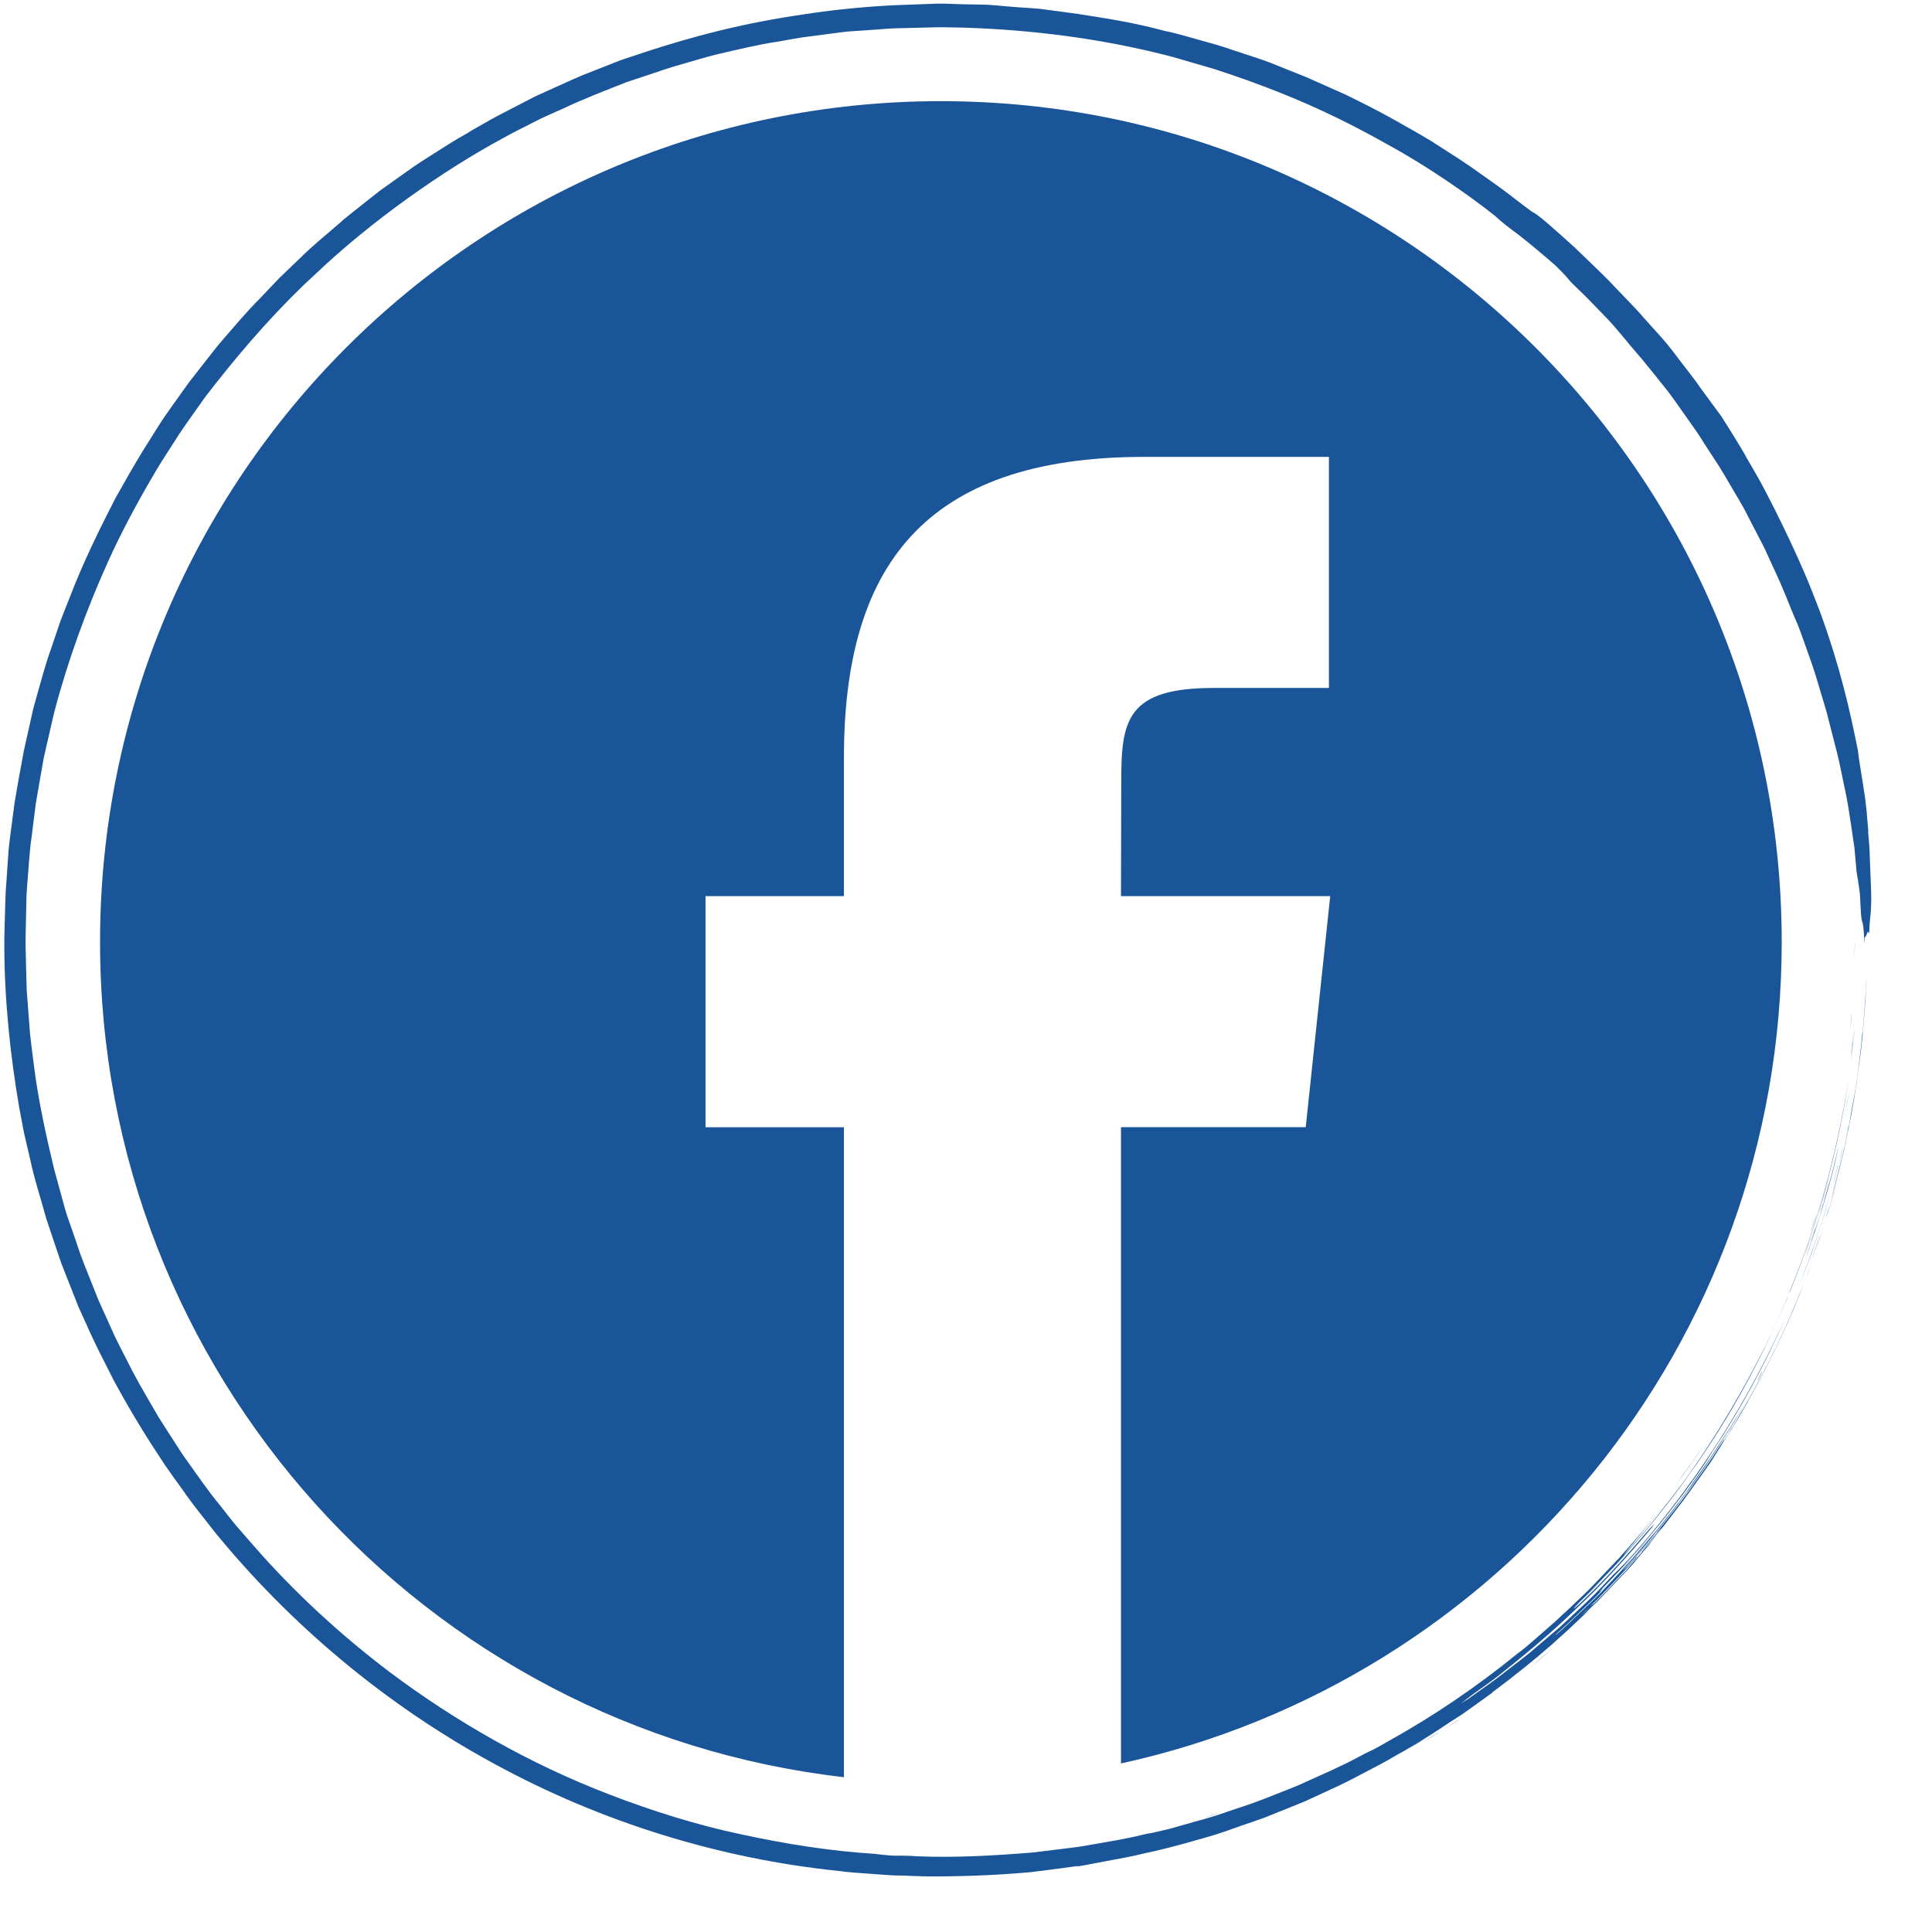 <svg width="33" height="33" viewBox="0 0 33 33" fill="none" xmlns="http://www.w3.org/2000/svg">
<path fill-rule="evenodd" clip-rule="evenodd" d="M20.569 31.045C20.621 31.028 20.712 31.005 20.816 30.968C20.792 30.98 20.655 31.026 20.569 31.045Z" fill="#195598"/>
<path fill-rule="evenodd" clip-rule="evenodd" d="M24.309 29.754C24.378 29.713 24.587 29.573 24.568 29.593C24.447 29.67 24.398 29.703 24.309 29.754Z" fill="#195598"/>
<path fill-rule="evenodd" clip-rule="evenodd" d="M24.676 29.53C24.693 29.516 24.857 29.414 24.933 29.364C24.933 29.367 24.881 29.401 24.823 29.438C24.765 29.474 24.702 29.514 24.676 29.53Z" fill="#195598"/>
<path fill-rule="evenodd" clip-rule="evenodd" d="M25.654 28.79C25.702 28.749 25.831 28.646 25.893 28.6C25.878 28.615 25.725 28.733 25.654 28.79Z" fill="#195598"/>
<path fill-rule="evenodd" clip-rule="evenodd" d="M26.126 28.487C26.209 28.422 26.341 28.302 26.526 28.144C26.463 28.2 26.276 28.372 26.126 28.487Z" fill="#195598"/>
<path fill-rule="evenodd" clip-rule="evenodd" d="M27.074 27.284C27.172 27.196 27.305 27.047 27.438 26.909C27.568 26.77 27.696 26.642 27.757 26.571C27.652 26.692 27.529 26.812 27.414 26.937C27.296 27.059 27.186 27.184 27.074 27.284Z" fill="#195598"/>
<path fill-rule="evenodd" clip-rule="evenodd" d="M27.651 26.857C27.766 26.738 27.913 26.561 28.073 26.379C28.151 26.287 28.236 26.196 28.31 26.102C28.384 26.007 28.455 25.916 28.52 25.832C28.541 25.81 28.445 25.932 28.336 26.071C28.227 26.212 28.09 26.358 28.054 26.407C27.988 26.482 27.938 26.539 27.884 26.6C27.809 26.69 27.738 26.773 27.651 26.857Z" fill="#195598"/>
<path fill-rule="evenodd" clip-rule="evenodd" d="M30.02 23.584C30.013 23.59 30.025 23.562 30.077 23.462C30.093 23.433 30.1 23.424 30.099 23.43L30.02 23.584Z" fill="#195598"/>
<path fill-rule="evenodd" clip-rule="evenodd" d="M30.698 22.044C30.747 21.916 30.824 21.713 30.905 21.503C30.979 21.288 31.055 21.066 31.11 20.906C31.124 20.863 31.123 20.86 31.15 20.78C31.204 20.586 31.329 20.155 31.21 20.574C31.144 20.835 31.055 21.061 30.979 21.296C30.905 21.533 30.803 21.767 30.698 22.044Z" fill="#195598"/>
<path fill-rule="evenodd" clip-rule="evenodd" d="M30.828 21.878C30.853 21.815 30.891 21.717 30.938 21.593C30.929 21.625 30.848 21.832 30.828 21.878Z" fill="#195598"/>
<path fill-rule="evenodd" clip-rule="evenodd" d="M30.828 21.44C30.84 21.393 30.914 21.184 30.951 21.073C30.925 21.154 30.861 21.35 30.828 21.44Z" fill="#195598"/>
<path fill-rule="evenodd" clip-rule="evenodd" d="M30.928 21.57C30.964 21.463 31.037 21.243 31.08 21.114C31.121 21.004 30.984 21.415 30.928 21.57Z" fill="#195598"/>
<path fill-rule="evenodd" clip-rule="evenodd" d="M31.01 21.388C31.034 21.306 31.115 21.069 31.175 20.891C31.138 21.002 31.063 21.227 31.01 21.388Z" fill="#195598"/>
<path fill-rule="evenodd" clip-rule="evenodd" d="M30.933 21.039C30.934 21.023 30.988 20.864 31.026 20.749C31.022 20.775 30.966 20.938 30.933 21.039Z" fill="#195598"/>
<path fill-rule="evenodd" clip-rule="evenodd" d="M31.021 20.871C31.067 20.739 31.191 20.274 31.259 20.046C31.177 20.336 31.123 20.559 31.021 20.871Z" fill="#195598"/>
<path fill-rule="evenodd" clip-rule="evenodd" d="M31.202 20.809C31.259 20.593 31.351 20.28 31.404 20.099C31.346 20.301 31.267 20.58 31.202 20.809Z" fill="#195598"/>
<path fill-rule="evenodd" clip-rule="evenodd" d="M31.305 20.242C31.326 20.16 31.367 20.023 31.39 19.904C31.402 19.883 31.348 20.103 31.305 20.242Z" fill="#195598"/>
<path fill-rule="evenodd" clip-rule="evenodd" d="M31.412 19.88C31.432 19.779 31.454 19.69 31.489 19.542C31.484 19.577 31.435 19.778 31.412 19.88Z" fill="#195598"/>
<path fill-rule="evenodd" clip-rule="evenodd" d="M31.511 19.518C31.52 19.471 31.589 19.154 31.578 19.225C31.563 19.317 31.56 19.304 31.559 19.306C31.536 19.407 31.538 19.4 31.511 19.518Z" fill="#195598"/>
<path fill-rule="evenodd" clip-rule="evenodd" d="M31.591 18.609C31.487 19.177 31.559 18.819 31.591 18.609V18.609Z" fill="#195598"/>
<path fill-rule="evenodd" clip-rule="evenodd" d="M31.613 18.136C31.63 17.96 31.661 17.788 31.677 17.581C31.673 17.712 31.622 18.049 31.613 18.136Z" fill="#195598"/>
<path fill-rule="evenodd" clip-rule="evenodd" d="M31.623 18C31.611 18.061 31.655 17.719 31.65 17.788C31.641 17.858 31.632 17.929 31.623 18Z" fill="#195598"/>
<path fill-rule="evenodd" clip-rule="evenodd" d="M31.605 17.593C31.607 17.533 31.617 17.398 31.625 17.293C31.626 17.325 31.61 17.545 31.605 17.593Z" fill="#195598"/>
<path fill-rule="evenodd" clip-rule="evenodd" d="M31.676 16.405C31.68 16.049 31.689 15.925 31.676 16.405V16.405Z" fill="#195598"/>
<path fill-rule="evenodd" clip-rule="evenodd" d="M28.634 25.355C28.674 25.297 28.726 25.22 28.756 25.175C28.835 25.069 28.978 24.874 29.074 24.723C28.961 24.91 28.813 25.093 28.634 25.355Z" fill="#195598"/>
<path fill-rule="evenodd" clip-rule="evenodd" d="M30.938 21.183C30.972 21.085 30.968 21.096 31.008 20.981C31.013 20.972 30.996 21.021 30.997 21.026C31.031 20.924 31.058 20.845 31.083 20.77C31.105 20.693 31.125 20.621 31.15 20.532C31.144 20.556 31.139 20.578 31.141 20.579C31.198 20.343 31.298 20.077 31.401 19.581C31.325 20.061 30.99 21.083 30.849 21.482C30.865 21.421 30.988 21.071 30.997 21.028C30.997 21.017 30.92 21.253 30.938 21.183Z" fill="#195598"/>
<path fill-rule="evenodd" clip-rule="evenodd" d="M31.192 20.79C31.205 20.742 31.198 20.765 31.191 20.789C31.192 20.774 31.243 20.605 31.25 20.58C31.244 20.606 31.205 20.757 31.173 20.85C31.141 20.944 31.128 20.983 31.192 20.79Z" fill="#195598"/>
<path fill-rule="evenodd" clip-rule="evenodd" d="M31.811 17.64L31.816 17.644C31.826 17.506 31.84 17.327 31.852 17.159C31.859 17.075 31.866 16.994 31.872 16.922C31.875 16.851 31.877 16.789 31.879 16.741C31.882 16.905 31.854 17.16 31.837 17.403C31.827 17.525 31.82 17.644 31.809 17.747C31.797 17.848 31.788 17.932 31.78 17.995C31.773 18.052 31.759 18.15 31.751 18.207C31.657 18.964 31.488 19.778 31.262 20.538C31.354 20.195 31.566 19.416 31.617 19.014C31.63 18.949 31.619 19.013 31.611 19.058C31.639 18.885 31.691 18.645 31.725 18.389C31.756 18.133 31.794 17.865 31.811 17.64Z" fill="#195598"/>
<path fill-rule="evenodd" clip-rule="evenodd" d="M31.625 17.905C31.63 17.838 31.648 17.719 31.651 17.645C31.657 17.607 31.64 17.819 31.625 17.905Z" fill="#195598"/>
<path fill-rule="evenodd" clip-rule="evenodd" d="M28.047 6.136C28.169 6.282 28.299 6.447 28.424 6.603C28.573 6.785 28.694 6.972 28.824 7.152C28.887 7.244 28.955 7.333 29.016 7.428C29.077 7.523 29.139 7.62 29.203 7.719C29.26 7.806 29.316 7.892 29.372 7.978C29.427 8.065 29.476 8.154 29.529 8.242C29.63 8.42 29.744 8.593 29.841 8.788C29.989 9.074 30.038 9.168 30.137 9.36C30.266 9.648 30.393 9.906 30.483 10.13C30.574 10.355 30.648 10.538 30.704 10.663C30.785 10.869 30.864 11.105 30.946 11.334C31.027 11.563 31.086 11.792 31.145 11.977C31.163 12.037 31.198 12.16 31.205 12.183C31.266 12.419 31.321 12.635 31.375 12.846C31.428 13.053 31.463 13.255 31.508 13.46C31.555 13.666 31.586 13.88 31.621 14.113C31.638 14.231 31.656 14.353 31.675 14.481C31.687 14.612 31.699 14.748 31.712 14.893C31.727 14.993 31.743 15.06 31.767 15.258C31.775 15.347 31.781 15.548 31.787 15.612C31.809 15.85 31.823 15.64 31.845 16.086C31.85 16.11 31.849 16.029 31.851 16.007C31.881 16.02 31.902 15.842 31.928 15.951C31.935 15.644 31.952 15.71 31.959 15.471C31.969 15.322 31.952 15.031 31.945 14.84C31.941 14.729 31.937 14.619 31.933 14.512C31.928 14.404 31.915 14.301 31.909 14.21C31.919 14.211 31.885 13.934 31.886 13.88C31.877 13.796 31.868 13.716 31.859 13.639C31.847 13.563 31.836 13.488 31.824 13.414C31.8 13.264 31.777 13.115 31.75 12.946C31.748 12.912 31.734 12.832 31.735 12.823C31.594 12.111 31.429 11.391 31.089 10.454C31.056 10.37 30.987 10.191 30.946 10.087C30.675 9.398 30.164 8.377 29.964 8.045C29.897 7.93 29.898 7.931 29.831 7.816C29.795 7.74 29.589 7.405 29.405 7.116C29.337 7.024 29.211 6.851 29.062 6.649C28.953 6.491 28.837 6.345 28.726 6.2C28.614 6.057 28.512 5.912 28.396 5.783C28.294 5.669 28.175 5.537 28.067 5.417C27.928 5.252 27.694 5.023 27.478 4.791C27.253 4.566 27.027 4.355 26.898 4.228C26.686 4.037 26.607 3.965 26.443 3.823C26.297 3.694 26.175 3.61 26.184 3.629C26.07 3.546 25.915 3.428 25.735 3.288C25.554 3.151 25.338 3.005 25.12 2.848C24.899 2.695 24.661 2.55 24.439 2.405C24.212 2.268 23.991 2.146 23.803 2.04C23.527 1.884 23.249 1.747 22.974 1.612C22.834 1.55 22.695 1.488 22.556 1.426C22.418 1.364 22.279 1.301 22.137 1.248C22.025 1.203 21.889 1.148 21.774 1.102C21.582 1.02 21.316 0.943 21.064 0.857C20.848 0.78 20.641 0.727 20.445 0.671C20.248 0.616 20.062 0.56 19.878 0.524C19.317 0.374 18.894 0.315 18.414 0.238C18.234 0.214 18.055 0.19 17.853 0.163C17.682 0.137 17.515 0.136 17.326 0.119C17.138 0.107 16.944 0.079 16.761 0.079C16.627 0.076 16.519 0.074 16.409 0.072C16.263 0.069 16.171 0.06 16.017 0.062C15.857 0.068 15.691 0.074 15.53 0.08C14.933 0.096 14.291 0.158 13.736 0.244C12.729 0.391 11.863 0.601 10.723 0.987C10.58 1.033 10.46 1.083 10.338 1.132C10.215 1.18 10.091 1.229 9.945 1.286C9.881 1.314 9.881 1.313 9.781 1.358C9.638 1.423 9.494 1.487 9.348 1.553C9.275 1.586 9.202 1.62 9.129 1.653L8.914 1.764L8.482 1.988C8.339 2.065 8.2 2.148 8.059 2.227C8.037 2.241 8.014 2.255 7.982 2.275C7.786 2.381 7.588 2.511 7.383 2.641C7.282 2.707 7.177 2.77 7.077 2.839C6.978 2.909 6.879 2.98 6.781 3.049C6.683 3.119 6.587 3.188 6.492 3.255C6.401 3.327 6.313 3.397 6.227 3.464C6.057 3.601 5.895 3.721 5.767 3.84C5.563 4.018 5.333 4.201 5.114 4.42C5.003 4.527 4.889 4.636 4.772 4.748C4.661 4.865 4.547 4.984 4.432 5.105C4.21 5.328 4.012 5.565 3.819 5.787C3.723 5.895 3.629 6.019 3.53 6.144C3.431 6.271 3.329 6.401 3.228 6.531C3.132 6.665 3.037 6.799 2.945 6.927C2.853 7.055 2.766 7.179 2.694 7.297C2.607 7.436 2.52 7.574 2.435 7.709C2.283 7.959 2.127 8.231 1.975 8.503C1.7 9.038 1.415 9.618 1.191 10.204C1.134 10.35 1.074 10.494 1.022 10.638C0.973 10.784 0.924 10.927 0.877 11.067C0.775 11.346 0.706 11.621 0.632 11.874C0.611 11.952 0.59 12.028 0.569 12.103C0.552 12.178 0.535 12.253 0.518 12.329C0.484 12.481 0.449 12.638 0.409 12.816C0.354 13.112 0.298 13.414 0.248 13.718C0.228 13.87 0.208 14.023 0.188 14.175C0.168 14.327 0.147 14.479 0.139 14.63C0.129 14.781 0.119 14.931 0.109 15.07C0.092 15.251 0.091 15.428 0.085 15.608C0.082 15.788 0.072 15.97 0.074 16.162C0.076 17.099 0.178 18.037 0.326 18.905C0.352 19.044 0.38 19.19 0.408 19.342C0.444 19.493 0.48 19.651 0.518 19.813C0.586 20.139 0.697 20.473 0.791 20.817C0.848 20.987 0.905 21.157 0.962 21.328L1.049 21.583C1.081 21.666 1.114 21.749 1.147 21.832C1.212 21.997 1.277 22.161 1.34 22.321C1.411 22.478 1.481 22.632 1.548 22.781C1.67 23.049 1.801 23.295 1.937 23.566C2.158 23.978 2.429 24.437 2.727 24.885C2.87 25.113 3.037 25.326 3.187 25.544C3.34 25.759 3.506 25.957 3.655 26.152C4.954 27.748 6.593 29.123 8.435 30.123C10.274 31.129 12.311 31.752 14.335 31.958C14.492 31.983 14.695 31.991 14.893 32.008C15.091 32.023 15.284 32.038 15.424 32.036C15.484 32.041 15.671 32.045 15.813 32.05C16.323 32.054 16.964 32.036 17.604 31.978C17.767 31.959 18.151 31.909 18.391 31.875C18.494 31.866 18.253 31.896 18.429 31.876C18.532 31.861 18.695 31.825 18.892 31.79C19.089 31.753 19.32 31.714 19.555 31.655C20.027 31.556 20.516 31.408 20.819 31.32C20.776 31.333 20.767 31.333 20.82 31.317C20.966 31.272 21.032 31.242 21.194 31.187C21.329 31.14 21.461 31.098 21.587 31.051C21.711 31.002 21.831 30.953 21.949 30.906C22.066 30.859 22.18 30.812 22.292 30.767C22.402 30.716 22.51 30.666 22.617 30.617C22.723 30.567 22.829 30.518 22.933 30.47C23.038 30.42 23.139 30.364 23.242 30.311C23.447 30.202 23.658 30.099 23.866 29.972C23.973 29.912 24.261 29.756 24.355 29.692C24.203 29.782 24.008 29.892 24.019 29.881C24.278 29.742 24.599 29.528 24.762 29.418C24.838 29.369 24.905 29.326 24.967 29.287C25.027 29.244 25.082 29.205 25.136 29.167C25.243 29.09 25.345 29.017 25.478 28.921C25.543 28.875 25.412 28.96 25.55 28.862C25.952 28.553 26.155 28.397 26.497 28.098C26.552 28.048 26.672 27.94 26.797 27.828C26.92 27.71 27.046 27.592 27.107 27.534C27.212 27.43 26.985 27.643 27.075 27.555C27.15 27.484 27.223 27.414 27.294 27.345C27.363 27.272 27.431 27.201 27.498 27.131C27.631 26.988 27.767 26.855 27.893 26.713C27.953 26.64 27.991 26.591 28.092 26.473C28.16 26.394 28.076 26.5 28.177 26.38C28.271 26.267 28.099 26.462 28.119 26.433C28.252 26.276 28.224 26.304 28.289 26.224C28.472 26.004 28.585 25.843 28.746 25.637C28.905 25.421 29.076 25.176 29.226 24.965C29.343 24.778 29.396 24.694 29.529 24.482C29.642 24.312 29.727 24.163 29.841 23.966C29.9 23.862 29.797 24.034 29.883 23.885C30.273 23.191 30.61 22.468 30.811 21.916C30.485 22.756 30.185 23.345 29.795 24.032C29.73 24.132 29.623 24.343 29.549 24.436C29.523 24.483 29.624 24.331 29.528 24.479C29.496 24.528 29.483 24.548 29.434 24.624C29.489 24.526 29.398 24.667 29.36 24.719C29.184 25.006 29 25.242 28.837 25.48C28.668 25.714 28.491 25.927 28.313 26.157C28.246 26.242 28.364 26.103 28.286 26.197C28.142 26.366 28.032 26.493 27.86 26.692C27.808 26.75 27.682 26.873 27.743 26.802C28.275 26.225 28.93 25.381 29.426 24.591C29.5 24.471 29.583 24.353 29.648 24.241C29.712 24.129 29.768 24.03 29.806 23.957C29.606 24.325 29.407 24.599 29.212 24.905C29.077 25.098 28.938 25.297 28.798 25.495C28.656 25.691 28.504 25.878 28.363 26.059C28.283 26.162 28.245 26.2 28.169 26.288C28.11 26.358 28.008 26.477 27.942 26.555C27.869 26.638 27.863 26.645 27.8 26.715C27.666 26.858 27.561 26.971 27.413 27.129C27.289 27.264 27.157 27.386 27.022 27.513C26.885 27.638 26.754 27.775 26.6 27.904C26.544 27.95 26.565 27.925 26.634 27.863C26.811 27.707 26.907 27.606 27.01 27.511C27.109 27.413 27.218 27.322 27.382 27.143C27.345 27.182 27.321 27.205 27.322 27.201C27.425 27.093 27.463 27.056 27.531 26.98C27.283 27.241 27.299 27.21 27.381 27.118C28.01 26.485 28.697 25.628 29.107 25.017C29.153 24.951 29.18 24.906 29.25 24.793C29.709 24.106 30.157 23.291 30.511 22.48C30.095 23.4 29.585 24.33 28.904 25.286C28.877 25.322 28.895 25.291 28.828 25.387C28.537 25.794 28.167 26.245 27.909 26.535C27.794 26.665 27.675 26.784 27.558 26.896C27.452 27.008 27.35 27.115 27.25 27.22C27.148 27.322 27.044 27.417 26.944 27.512C26.843 27.606 26.747 27.7 26.647 27.789C26.546 27.875 26.445 27.961 26.345 28.046C26.244 28.13 26.148 28.219 26.043 28.299C25.939 28.379 25.834 28.46 25.728 28.543C25.518 28.712 25.289 28.866 25.05 29.038C25.052 29.031 24.977 29.083 24.946 29.102C25.02 29.046 25.076 29.003 25.158 28.94C25.314 28.826 25.478 28.716 25.61 28.61C25.998 28.302 26.463 27.924 26.915 27.486C27.376 27.059 27.815 26.566 28.212 26.096C28.298 25.974 28.226 26.066 28.153 26.14C27.766 26.588 27.41 26.997 26.95 27.423C26.864 27.495 26.862 27.489 26.925 27.423C26.985 27.354 27.122 27.236 27.285 27.057C27.421 26.91 27.59 26.744 27.755 26.556C27.917 26.365 28.097 26.171 28.255 25.971C28.411 25.769 28.569 25.579 28.695 25.405C28.82 25.23 28.927 25.081 29.002 24.975C29.671 24.008 30.216 22.964 30.651 21.87C31.082 20.775 31.4 19.625 31.575 18.434C31.369 19.756 31.026 20.954 30.569 22.061C30.573 22.058 30.558 22.099 30.524 22.186C30.066 23.273 29.407 24.409 28.802 25.248C28.677 25.426 28.479 25.674 28.283 25.924C28.187 26.052 28.081 26.171 27.985 26.281C27.888 26.39 27.8 26.49 27.726 26.574C27.756 26.529 27.829 26.436 27.932 26.313C28.034 26.189 28.167 26.037 28.302 25.855C28.164 26.04 28.013 26.205 27.873 26.366C27.802 26.447 27.733 26.525 27.666 26.602C27.596 26.676 27.527 26.748 27.46 26.818C27.349 26.931 27.205 27.093 27.062 27.229C26.919 27.365 26.792 27.486 26.732 27.543C26.703 27.569 26.756 27.516 26.702 27.567C26.796 27.478 26.535 27.729 26.512 27.743C26.381 27.857 26.405 27.837 26.253 27.97C26.053 28.141 26.06 28.141 25.926 28.24C25.221 28.813 24.489 29.311 23.698 29.75C23.617 29.798 23.45 29.89 23.436 29.894C23.359 29.932 23.423 29.897 23.323 29.948C23.269 29.977 23.287 29.967 23.208 30.009C22.896 30.177 22.525 30.336 22.203 30.482C22 30.568 21.784 30.65 21.567 30.736C21.349 30.822 21.123 30.889 20.905 30.966C20.687 31.045 20.467 31.096 20.263 31.157C20.16 31.186 20.061 31.214 19.965 31.241C19.868 31.263 19.776 31.284 19.688 31.305C19.531 31.34 19.736 31.288 19.524 31.337C19.223 31.413 18.912 31.459 18.598 31.516C18.442 31.547 18.282 31.562 18.123 31.583C17.963 31.603 17.802 31.622 17.641 31.642C16.994 31.694 16.333 31.734 15.668 31.707C15.568 31.704 15.648 31.701 15.501 31.698C15.319 31.691 15.363 31.703 15.198 31.692C15.096 31.683 15.003 31.674 14.949 31.666C14.189 31.618 13.424 31.498 12.664 31.333C11.902 31.172 11.151 30.936 10.419 30.655C9.051 30.133 7.768 29.394 6.657 28.561C5.784 27.9 5.016 27.18 4.369 26.444C4.261 26.32 4.155 26.198 4.05 26.078C3.947 25.957 3.853 25.831 3.756 25.71C3.558 25.47 3.386 25.219 3.211 24.974C3.121 24.853 3.042 24.726 2.961 24.6L2.718 24.222C2.568 23.962 2.412 23.704 2.268 23.431C2.168 23.234 2.062 23.033 1.962 22.828C1.868 22.62 1.774 22.412 1.682 22.207C1.599 21.999 1.518 21.795 1.44 21.6C1.36 21.405 1.305 21.212 1.241 21.037C1.202 20.915 1.143 20.773 1.105 20.628C1.046 20.41 0.985 20.189 0.925 19.972C0.783 19.379 0.648 18.768 0.575 18.164C0.554 17.994 0.531 17.827 0.513 17.66C0.5 17.492 0.488 17.326 0.475 17.16L0.456 16.911L0.449 16.661C0.445 16.495 0.441 16.328 0.437 16.161C0.435 15.972 0.444 15.786 0.446 15.601L0.452 15.324C0.454 15.231 0.464 15.139 0.47 15.045C0.492 14.797 0.503 14.537 0.542 14.281C0.564 14.102 0.587 13.922 0.609 13.742C0.638 13.563 0.671 13.385 0.701 13.208C0.717 13.119 0.732 13.031 0.748 12.943C0.768 12.856 0.787 12.769 0.807 12.683C0.847 12.511 0.886 12.341 0.924 12.175C1.156 11.29 1.477 10.405 1.86 9.561C2.071 9.095 2.339 8.594 2.624 8.11C2.763 7.866 2.923 7.636 3.066 7.406C3.217 7.182 3.373 6.971 3.513 6.77C3.999 6.141 4.531 5.505 5.177 4.878C5.246 4.814 5.293 4.77 5.363 4.705C6.347 3.763 7.599 2.897 8.57 2.372C8.75 2.27 8.923 2.186 9.091 2.1C9.257 2.012 9.427 1.939 9.603 1.861C9.979 1.684 10.338 1.547 10.71 1.4C10.834 1.359 10.948 1.321 11.073 1.28C11.264 1.215 11.453 1.149 11.65 1.096C11.848 1.041 12.048 0.975 12.264 0.924C12.589 0.85 12.922 0.766 13.273 0.713C13.449 0.685 13.626 0.646 13.808 0.625C13.991 0.601 14.175 0.577 14.365 0.552C14.511 0.531 14.676 0.528 14.851 0.513C15.026 0.504 15.21 0.481 15.398 0.481C15.586 0.476 15.776 0.472 15.962 0.467C16.148 0.461 16.328 0.472 16.497 0.473C17.634 0.512 18.782 0.655 19.917 0.943C20.108 0.991 20.288 1.049 20.469 1.1C20.56 1.127 20.651 1.153 20.743 1.18C20.833 1.21 20.925 1.24 21.02 1.272C21.411 1.404 21.872 1.578 22.332 1.779C22.786 1.979 23.249 2.212 23.7 2.468C24.351 2.819 25.108 3.344 25.539 3.69C25.63 3.779 25.777 3.891 25.96 4.027C26.138 4.168 26.346 4.34 26.567 4.534C26.79 4.754 26.754 4.731 26.844 4.831C26.942 4.929 27.043 5.019 27.136 5.116C27.229 5.212 27.322 5.308 27.416 5.405C27.637 5.632 27.77 5.82 28.047 6.136ZM27.107 27.492C27.102 27.498 27.114 27.488 27.139 27.465C27.075 27.533 26.922 27.668 27.107 27.492ZM27.17 27.428C27.304 27.306 27.448 27.143 27.59 26.996C27.731 26.848 27.862 26.708 27.948 26.608C27.994 26.555 27.901 26.651 27.975 26.564C28.076 26.448 28.202 26.316 28.37 26.109C28.394 26.107 28.042 26.5 28.034 26.524C27.904 26.674 27.846 26.74 27.776 26.822C27.483 27.119 27.431 27.197 27.201 27.413C27.258 27.352 27.157 27.449 27.17 27.428Z" fill="#195598"/>
<path d="M30.433 16.09C30.433 8.158 24.003 1.728 16.071 1.728C8.139 1.728 1.709 8.158 1.709 16.09C1.709 23.462 7.263 29.535 14.415 30.356V19.254H12.051V15.307H14.415V12.938C14.415 9.719 15.75 7.804 19.542 7.804H22.699V11.751H20.726C19.25 11.751 19.152 12.303 19.152 13.332L19.147 15.307H22.721L22.303 19.253H19.147V30.121C25.601 28.712 30.433 22.966 30.433 16.09Z" fill="#195598"/>
</svg>
